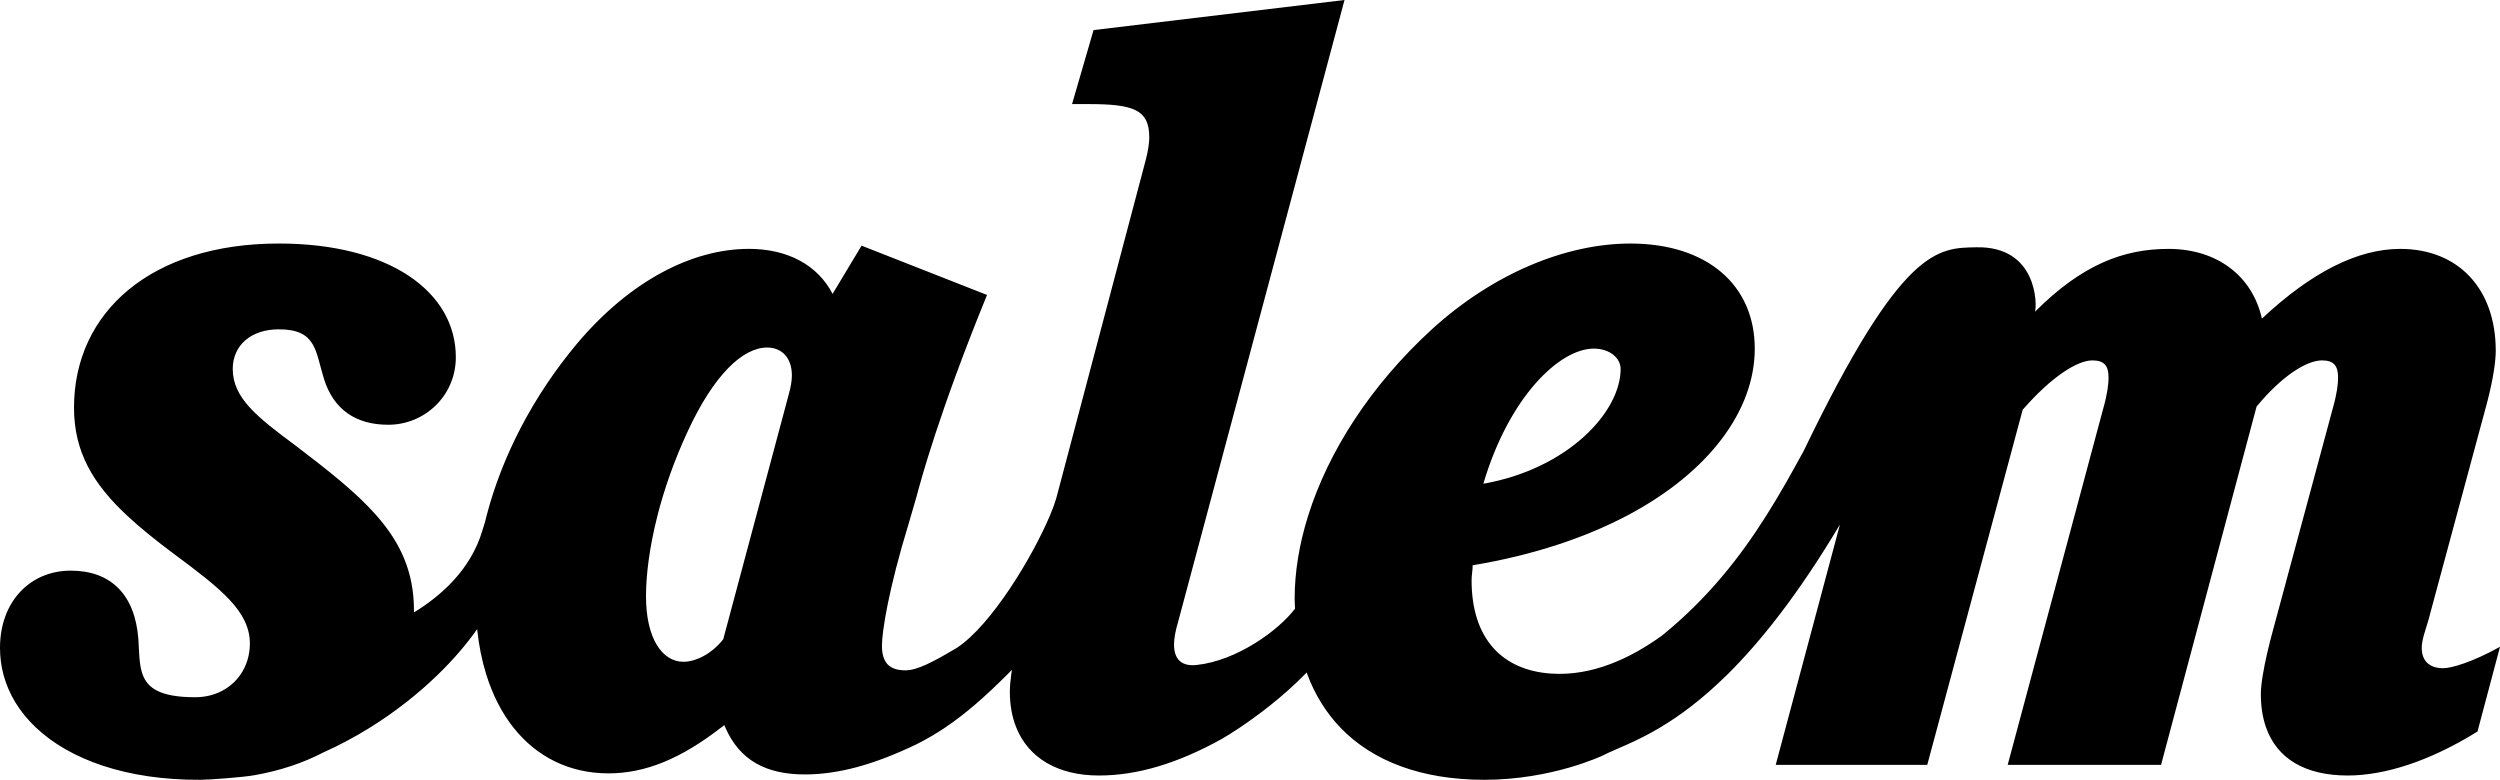 <?xml version="1.0" encoding="UTF-8" standalone="no"?>
<svg
   xmlns:dc="http://purl.org/dc/elements/1.1/"
   xmlns:cc="http://creativecommons.org/ns#"
   xmlns:rdf="http://www.w3.org/1999/02/22-rdf-syntax-ns#"
   xmlns:svg="http://www.w3.org/2000/svg"
   xmlns="http://www.w3.org/2000/svg"
   xml:space="preserve"
   enable-background="new 0 0 960 560"
   viewBox="0 0 290.811 90.71"
   height="90.71"
   width="290.811"
   y="0px"
   x="0px"
   id="Layer_1"
   version="1.1"><defs
     id="defs1017" /><g
     transform="translate(-334,-235)"
     id="g1012"><path
       id="path1010"
       d="m 390.608,294.969 c -0.061,0.233 -0.12,0.468 -0.177,0.703 l -0.327,1.069 c -1.357,4.565 -4.863,7.613 -7.957,9.503 l 0.007,-0.247 c 0,-4.496 -1.587,-7.875 -4.356,-11.029 v 10e-4 c -2.377,-2.709 -5.625,-5.25 -9.487,-8.191 -4.372,-3.241 -7.238,-5.484 -7.238,-8.858 0,-2.743 2.119,-4.612 5.359,-4.612 4.371,0 4.247,2.493 5.244,5.733 1.121,3.623 3.739,5.368 7.487,5.368 4.237,0 7.861,-3.365 7.861,-7.861 0,-7.612 -7.737,-13.221 -20.592,-13.221 -14.84,0 -23.823,7.978 -23.823,19.088 0,5.164 2.22,8.863 6.166,12.555 v -0.001 c 1.584,1.483 3.449,2.964 5.559,4.539 5.368,3.989 8.733,6.615 8.733,10.354 0,1.347 -0.39,2.584 -1.085,3.597 -1.104,1.606 -2.979,2.645 -5.28,2.645 -4.029,0 -5.519,-1.033 -6.112,-2.645 v 0 0 c -0.417,-1.133 -0.391,-2.55 -0.494,-4.095 -0.383,-5.244 -3.25,-7.985 -7.861,-7.985 -4.745,0 -8.235,3.614 -8.235,8.983 0,1.061 0.135,2.097 0.398,3.094 v 0.003 0 c 0.605,2.286 1.886,4.379 3.77,6.164 v -0.002 c 3.955,3.749 10.567,6.132 19.157,6.088 0.998,-0.005 4.949,-0.285 6.338,-0.545 2.96,-0.527 5.614,-1.424 7.926,-2.626 1.901,-0.852 3.733,-1.835 5.473,-2.918 v 10e-4 c 2.935,-1.828 5.605,-3.936 7.894,-6.162 v 0 c 1.758,-1.71 3.292,-3.49 4.547,-5.269 0.199,1.903 0.558,3.663 1.059,5.273 v -0.005 0 c 0.749,2.409 1.817,4.474 3.151,6.163 v -10e-4 c 2.729,3.457 6.569,5.341 11.062,5.341 4.385,0 8.525,-1.779 13.129,-5.346 v 0.005 c 0.117,-0.094 0.233,-0.187 0.349,-0.277 0.038,0.093 0.077,0.187 0.117,0.276 v 10e-4 0 c 1.651,3.8 4.728,5.466 9.24,5.466 3.94,0 8.08,-1.156 12.918,-3.468 1.187,-0.587 2.318,-1.249 3.432,-1.999 v 10e-4 c 2.372,-1.6 4.661,-3.603 7.215,-6.163 v 0.001 c 0.179,-0.181 0.359,-0.363 0.541,-0.548 -0.031,0.184 -0.059,0.363 -0.084,0.542 v 0.006 0 c -0.106,0.737 -0.163,1.417 -0.163,2.021 0,1.535 0.255,2.923 0.743,4.139 v 0.003 0 c 1.415,3.518 4.794,5.589 9.619,5.589 4.516,0 9.22,-1.435 14.321,-4.271 0.499,-0.289 1.224,-0.736 2.091,-1.319 v 10e-4 c 2.087,-1.401 4.994,-3.577 7.523,-6.16 v -0.002 c 0.074,-0.077 0.152,-0.154 0.227,-0.233 0.029,0.079 0.057,0.156 0.086,0.235 v -0.002 0 c 0.891,2.375 2.172,4.437 3.82,6.157 v 0.005 0 c 3.773,3.937 9.469,6.088 16.773,6.088 7.871,0 13.781,-2.831 13.781,-2.831 1.461,-0.755 3.721,-1.5 6.664,-3.252 v -0.005 c 2.238,-1.328 4.854,-3.229 7.824,-6.168 v 0.006 c 3.832,-3.795 8.23,-9.29 13.09,-17.45 l -4.664,17.45 -1.648,6.162 -1.162,4.355 h 17.627 l 1.17,-4.355 1.656,-6.162 v 0 l 4.969,-18.489 3.307,-12.305 c 3.373,-3.872 6.365,-5.742 8.109,-5.742 1.379,0 1.879,0.623 1.879,1.995 0,0.747 -0.125,1.877 -0.623,3.622 l -3.332,12.43 -4.959,18.489 v 0 l -1.652,6.162 -1.168,4.355 h 17.842 l 1.16,-4.355 1.643,-6.162 v 0 l 4.928,-18.488 v -10e-4 l 3.381,-12.679 c 2.99,-3.623 5.857,-5.368 7.611,-5.368 1.369,0 1.869,0.623 1.869,1.995 0,0.747 -0.125,1.877 -0.625,3.622 l -3.352,12.43 -3.51,13.023 c -0.602,2.172 -1.02,4.029 -1.26,5.465 v 10e-4 0 c -0.158,0.952 -0.238,1.719 -0.238,2.269 0,1.456 0.207,2.757 0.607,3.895 v -10e-4 0 c 1.279,3.632 4.555,5.589 9.498,5.589 4.236,0 9.482,-1.62 15.098,-5.119 l 0.125,-0.47 1.637,-6.162 0.857,-3.225 c -3.117,1.747 -5.617,2.494 -6.615,2.494 -1.619,0 -2.492,-0.873 -2.492,-2.366 0,-0.874 0.373,-1.871 0.746,-3.117 l 3.311,-12.275 3.555,-13.177 c 0.748,-2.875 0.998,-4.87 0.998,-5.991 0,-7.238 -4.373,-11.85 -11.104,-11.85 -4.994,0 -10.361,2.742 -16.096,8.111 -1.121,-4.995 -5.244,-8.111 -10.861,-8.111 -5.232,0 -10.049,1.816 -15.535,7.309 0.25,-0.757 0.295,-7.647 -6.818,-7.496 -4.486,0.085 -8.629,-0.101 -20.086,23.68 -1.344,2.464 -2.75,4.995 -4.35,7.527 v -0.002 c -3.037,4.809 -6.775,9.613 -12.119,13.948 -3.662,2.652 -8.148,4.767 -12.934,4.434 -5.6,-0.383 -9.232,-3.987 -9.232,-10.853 0,-0.621 0.125,-1.12 0.125,-1.744 7.059,-1.179 13.088,-3.206 17.977,-5.787 v 0.002 0 c 9.623,-5.082 14.838,-12.304 14.838,-19.417 0,-7.362 -5.492,-12.224 -14.475,-12.224 -7.488,0 -15.973,3.491 -23.086,9.98 -7.158,6.555 -12.049,14.243 -14.385,21.662 v -10e-4 c -1.043,3.313 -1.576,6.57 -1.576,9.649 0,0.403 0.029,0.789 0.045,1.184 -1.951,2.563 -6.791,6.061 -11.459,6.552 -1.702,0.18 -2.617,-0.622 -2.617,-2.367 0,-0.623 0.125,-1.496 0.498,-2.742 l 3.286,-12.274 v -0.001 L 490.4,235 l -29.193,3.499 -2.501,8.608 h 1.878 c 5.235,0 7.104,0.624 7.104,3.864 0,0.623 -0.124,1.496 -0.373,2.493 l -10.439,39.473 c -0.162,0.563 -0.414,1.255 -0.742,2.033 v -0.002 c -1.995,4.736 -6.783,12.745 -10.845,15.402 -2.706,1.609 -4.584,2.605 -5.956,2.605 -1.869,0 -2.741,-0.872 -2.741,-2.865 0,-1.621 0.747,-6.491 3.116,-14.228 l 0.266,-0.915 0.606,-2.075 c 0.498,-1.87 2.626,-9.856 8.235,-23.583 l -14.591,-5.733 -3.374,5.608 c -1.745,-3.365 -5.235,-5.235 -9.73,-5.235 -6.616,0 -13.845,3.739 -19.96,10.977 -5.211,6.22 -8.777,13.231 -10.552,20.043 z m 19.874,0 v 0 c 0.781,-3.057 1.932,-6.396 3.525,-9.812 3,-6.49 6.365,-9.731 9.232,-9.731 1.754,0 2.875,1.247 2.875,3.241 0,0.623 -0.124,1.37 -0.374,2.252 l -3.759,14.051 v -0.001 l -3.852,14.395 c -1.371,1.744 -3.25,2.617 -4.621,2.617 -2.492,0 -4.362,-2.742 -4.362,-7.612 0,-2.507 0.406,-5.753 1.336,-9.397 z m 108.922,-19.418 c 1.869,0 3.115,1.121 3.115,2.368 0,4.995 -6.115,11.61 -15.971,13.353 2.993,-10.103 8.858,-15.721 12.856,-15.721 z" /></g></svg>